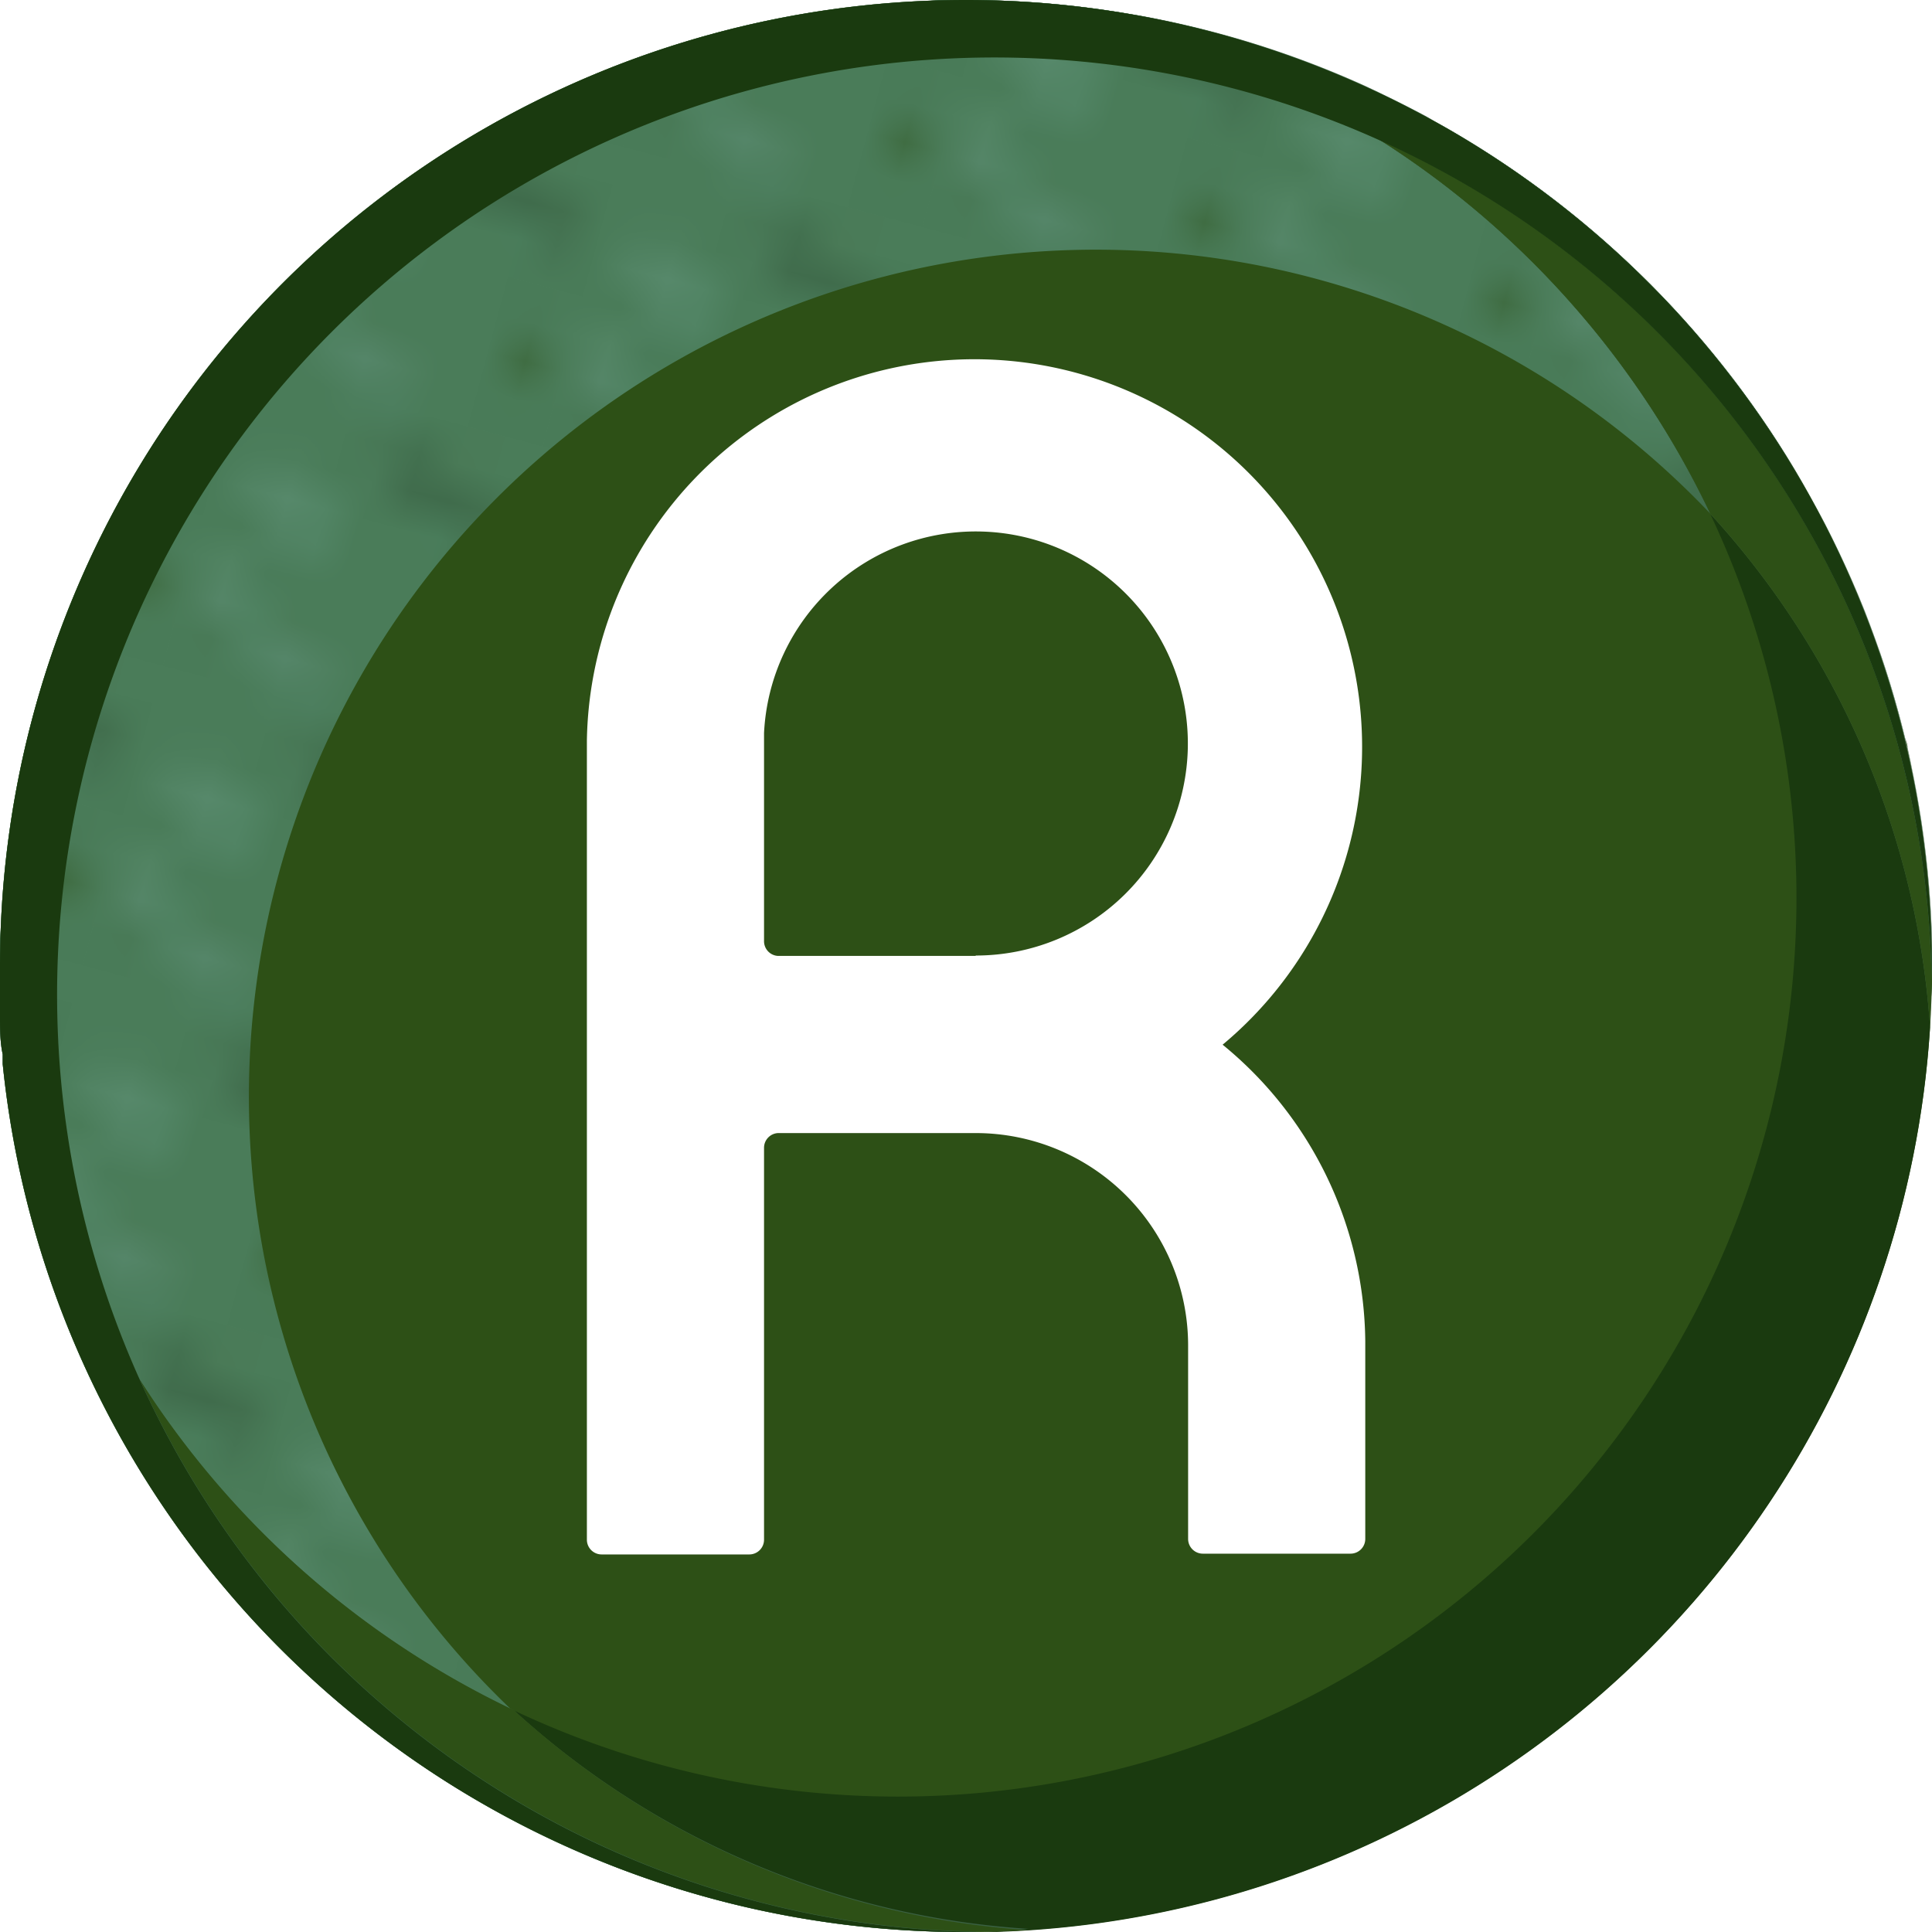 <svg xmlns="http://www.w3.org/2000/svg" viewBox="0 0 49.84 49.84">
  <defs>
    <style>
      .d8bfe8c8-e1e1-4306-b0b2-456ed7c74bc7 {
        isolation: isolate;
      }

      .\36 2a87e57-f018-4b7b-96ac-80a229d194b2 {
        fill: #2d5016;
      }

      .\36 b179b56-afb0-485a-8906-db1e23831ff1 {
        fill: none;
      }

      .fed032d2-50db-4151-b419-bfcee5baa82a {
        fill: #1a3a0f;
      }

      .b9b85f1f-7ad4-4def-ac23-e6a9e8139ccb, .d32e3914-e0f1-44fb-b63e-bf770cfa51a2 {
        fill: url(#leafyPattern);
      }

      .e17d4a3f-b00b-4fd1-947c-2a2db5c540c3 {
        fill: #3a6042;
      }

      .a2e80ed7-95db-443a-bfc7-fd8ce0814540, .d32e3914-e0f1-44fb-b63e-bf770cfa51a2, .e17d4a3f-b00b-4fd1-947c-2a2db5c540c3 {
        mix-blend-mode: hard-light;
      }

      .c28cb72d-2ec3-408f-9d3c-18683f771e82 {
        fill: #5a8c6f;
      }

      .a2e80ed7-95db-443a-bfc7-fd8ce0814540 {
        fill: #2d5016;
      }

      .\37 c7880a8-b000-4c03-aa93-8f90614d78fe {
        fill: #fff;
      }
    </style>
    
    <!-- Leafy pattern definition -->
    <pattern id="leafyPattern" patternUnits="userSpaceOnUse" width="8" height="8" patternTransform="rotate(15)">
      <!-- Base color -->
      <rect width="8" height="8" fill="#4a7c59"/>
      
      <!-- Leaf shapes scattered across pattern -->
      <path d="M1,2 Q3,1 4,3 Q3,5 1,2" fill="#5a8c6f" opacity="0.8"/>
      <path d="M6,1 Q7.5,0.5 8,2 Q7.5,3.5 6,1" fill="#3a6042" opacity="0.6"/>
      <path d="M2,6 Q4,5.5 5,7 Q4,8.5 2,6" fill="#5a8c6f" opacity="0.7"/>
      <path d="M7,5 Q8.5,4.5 9,6 Q8.5,7.5 7,5" fill="#2d5016" opacity="0.5"/>
      <path d="M0.5,4.5 Q2,4 2.5,5.5 Q2,7 0.5,4.5" fill="#5a8c6f" opacity="0.9"/>
      <path d="M4.5,0.5 Q6,0 6.5,1.5 Q6,3 4.5,0.5" fill="#3a6042" opacity="0.7"/>
      
      <!-- Small leaf details -->
      <circle cx="3.5" cy="3.5" r="0.3" fill="#5a8c6f" opacity="0.6"/>
      <circle cx="1.5" cy="6.5" r="0.2" fill="#3a6042" opacity="0.8"/>
      <circle cx="6.5" cy="2.5" r="0.25" fill="#5a8c6f" opacity="0.5"/>
    </pattern>
    
    <!-- Alternative leafy texture filter -->
    <filter id="leafyTexture" x="0%" y="0%" width="100%" height="100%">
      <feTurbulence baseFrequency="0.02 0.01" numOctaves="3" result="noise"/>
      <feDisplacementMap in="SourceGraphic" in2="noise" scale="2"/>
      <feGaussianBlur stdDeviation="0.5" result="blur"/>
      <feComposite in="SourceGraphic" in2="blur" operator="multiply"/>
    </filter>
  </defs>
  
  <title>Rivetz - Leafy Arc Experiment</title>
  <g class="d8bfe8c8-e1e1-4306-b0b2-456ed7c74bc7">
    <g id="63dd0e16-04c9-4a69-9e01-fe91479fbff8" data-name="Layer 2">
      <g id="12a95f90-3623-4b3e-86f7-c15fba78f38d" data-name="Layer 1">
        <g>
          <circle class="62a87e57-f018-4b7b-96ac-80a229d194b2" cx="24.92" cy="24.92" r="24.92"/>
          <path class="6b179b56-afb0-485a-8906-db1e23831ff1" d="M28,6.13a21.85,21.85,0,0,0-14.73,38A23.18,23.18,0,0,0,44.12,13.25,21.78,21.78,0,0,0,28,6.13Z"/>
          <path class="fed032d2-50db-4151-b419-bfcee5baa82a" d="M49.79,26.51a21.77,21.77,0,0,0-5.67-13.25A23.18,23.18,0,0,1,13.25,44.12a21.77,21.77,0,0,0,13.25,5.67c-.52,0-1.05.06-1.59.06h0A24.92,24.92,0,0,0,49.84,24.92C49.84,25.46,49.82,26,49.79,26.51Z"/>
          
          <!-- This path now uses the leafy pattern -->
          <path class="b9b85f1f-7ad4-4def-ac23-e6a9e8139ccb" d="M35.58,3.6a24.19,24.19,0,0,0-32,32,23.26,23.26,0,0,0,9.65,8.54A21.85,21.85,0,1,1,44.12,13.25,23.26,23.26,0,0,0,35.58,3.6Z"/>
          
          <path class="e17d4a3f-b00b-4fd1-947c-2a2db5c540c3" d="M49.84,24.92c0,.12,0,.25,0,.37A24.19,24.19,0,0,0,35.58,3.6a23.26,23.26,0,0,1,8.54,9.65,21.77,21.77,0,0,1,5.67,13.25c0-.52.06-1.05.06-1.58h0a25,25,0,0,0-.51-5q-.06-.3-.13-.61-.28-1.21-.67-2.36-.2-.58-.42-1.15-.45-1.13-1-2.21-.28-.54-.58-1.06-.45-.78-1-1.53-.34-.5-.69-1a25.07,25.07,0,0,0-4.12-4.32q-.46-.38-.94-.74t-1-.69q-.5-.34-1-.65t-1-.6Q36,2.58,35.18,2.2A24.74,24.74,0,0,0,29.33.39l-.62-.1A25.11,25.11,0,0,0,24.92,0h0A24.92,24.92,0,0,1,49.84,24.92Z"/>
          <path class="62a87e57-f018-4b7b-96ac-80a229d194b2" d="M49.34,19.9q-.06-.3-.13-.61c0-.11-.06-.21-.08-.32a25,25,0,0,1,.72,5.94c0,.12,0,.25,0,.37A24.19,24.19,0,0,0,35.58,3.6a23.26,23.26,0,0,1,8.54,9.65,21.77,21.77,0,0,1,5.67,13.25c0-.52.06-1.05.06-1.58h0A25,25,0,0,0,49.34,19.9Z"/>
          <path class="e17d4a3f-b00b-4fd1-947c-2a2db5c540c3" d="M13.25,44.12A23.26,23.26,0,0,1,3.6,35.58,24.19,24.19,0,0,0,25.29,49.83h-.37A24.92,24.92,0,0,1,.13,27.47a24.79,24.79,0,0,0,1.18,5.45q.2.58.42,1.15.45,1.13,1,2.21.28.54.58,1.06t.62,1l.33.5q.5.75,1.06,1.45.37.47.76.92.59.68,1.22,1.31.42.42.87.83t.9.78q.46.38.94.74t1,.69a24.89,24.89,0,0,0,3.13,1.8q.54.26,1.1.5a24.73,24.73,0,0,0,3.47,1.17q.6.15,1.21.28.91.19,1.85.31l.63.07a25.21,25.21,0,0,0,2.55.13c.53,0,1.06,0,1.59-.06A21.77,21.77,0,0,1,13.25,44.12Z"/>
          <path class="c28cb72d-2ec3-408f-9d3c-18683f771e82" d="M11,45.59l.16.1-.26-.17Z"/>
          <path class="c28cb72d-2ec3-408f-9d3c-18683f771e82" d="M10.89,45.52l-.54-.38Z"/>
          <path class="c28cb72d-2ec3-408f-9d3c-18683f771e82" d="M12.35,46.44q-.61-.36-1.2-.75Q11.74,46.08,12.35,46.44Z"/>
          <path class="c28cb72d-2ec3-408f-9d3c-18683f771e82" d="M14.12,47.39l.3.14L14,47.31Z"/>
          <path class="c28cb72d-2ec3-408f-9d3c-18683f771e82" d="M14,47.31c-.47-.23-.93-.47-1.38-.73C13,46.84,13.51,47.08,14,47.31Z"/>
          <path class="c28cb72d-2ec3-408f-9d3c-18683f771e82" d="M12.6,46.58l-.24-.14Z"/>
          <path class="c28cb72d-2ec3-408f-9d3c-18683f771e82" d="M10,44.89l.35.25-.41-.3Z"/>
          <path class="c28cb72d-2ec3-408f-9d3c-18683f771e82" d="M8.05,43.26c-.24-.23-.49-.45-.72-.69C7.56,42.81,7.81,43,8.05,43.26Z"/>
          <path class="c28cb72d-2ec3-408f-9d3c-18683f771e82" d="M7.3,42.54l0,0-.1-.11Z"/>
          <path class="c28cb72d-2ec3-408f-9d3c-18683f771e82" d="M9.95,44.84l-.56-.44Z"/>
          <path class="c28cb72d-2ec3-408f-9d3c-18683f771e82" d="M7.22,42.46c-.35-.35-.68-.71-1-1.08C6.54,41.75,6.88,42.11,7.22,42.46Z"/>
          <path class="c28cb72d-2ec3-408f-9d3c-18683f771e82" d="M9.07,44.15l.32.25L9,44.12Z"/>
          <path class="c28cb72d-2ec3-408f-9d3c-18683f771e82" d="M9,44.12l-.75-.65Z"/>
          <path class="c28cb72d-2ec3-408f-9d3c-18683f771e82" d="M8.16,43.37l.12.11-.24-.21Z"/>
          <path class="c28cb72d-2ec3-408f-9d3c-18683f771e82" d="M20.4,49.43l-.31-.06Z"/>
          <path class="c28cb72d-2ec3-408f-9d3c-18683f771e82" d="M21.17,49.56l-.77-.13Z"/>
          <path class="c28cb72d-2ec3-408f-9d3c-18683f771e82" d="M19.5,49.24l-.61-.14Z"/>
          <path class="c28cb72d-2ec3-408f-9d3c-18683f771e82" d="M19.9,49.34l.19,0-.59-.13Z"/>
          <path class="c28cb72d-2ec3-408f-9d3c-18683f771e82" d="M21.5,49.61l-.33,0Z"/>
          <path class="c28cb72d-2ec3-408f-9d3c-18683f771e82" d="M21.75,49.64l.63.07h.09l-1-.11Z"/>
          <path class="c28cb72d-2ec3-408f-9d3c-18683f771e82" d="M18.69,49.06l.19,0-.4-.11Z"/>
          <path class="c28cb72d-2ec3-408f-9d3c-18683f771e82" d="M15.22,47.88l.18.07L15,47.78Z"/>
          <path class="c28cb72d-2ec3-408f-9d3c-18683f771e82" d="M16.89,48.52c-.51-.17-1-.36-1.49-.57C15.89,48.16,16.39,48.35,16.89,48.52Z"/>
          <path class="c28cb72d-2ec3-408f-9d3c-18683f771e82" d="M15,47.78l-.56-.25Z"/>
          <path class="c28cb72d-2ec3-408f-9d3c-18683f771e82" d="M18.48,49c-.49-.13-1-.27-1.44-.43C17.52,48.73,18,48.87,18.48,49Z"/>
          <path class="c28cb72d-2ec3-408f-9d3c-18683f771e82" d="M17,48.57l-.15,0Z"/>
          <path class="c28cb72d-2ec3-408f-9d3c-18683f771e82" d="M.93,31.67l-.11-.42Z"/>
          <path class="c28cb72d-2ec3-408f-9d3c-18683f771e82" d="M.51,29.94c0,.07,0,.15.05.22l-.07-.29Z"/>
          <path class="c28cb72d-2ec3-408f-9d3c-18683f771e82" d="M.49,29.87c-.05-.26-.1-.53-.14-.79C.4,29.34.44,29.61.49,29.87Z"/>
          <path class="c28cb72d-2ec3-408f-9d3c-18683f771e82" d="M.82,31.25q-.14-.54-.26-1.08Q.68,30.71.82,31.25Z"/>
          <path class="c28cb72d-2ec3-408f-9d3c-18683f771e82" d="M6.08,41.23l.14.15L6,41.09Z"/>
          <path class="c28cb72d-2ec3-408f-9d3c-18683f771e82" d="M.35,29.08c0-.13,0-.27-.07-.4C.3,28.81.33,28.95.35,29.08Z"/>
          <path class="c28cb72d-2ec3-408f-9d3c-18683f771e82" d="M1.24,32.67q-.16-.5-.31-1Q1.07,32.17,1.24,32.67Z"/>
          <path class="c28cb72d-2ec3-408f-9d3c-18683f771e82" d="M1.59,33.68c-.08-.22-.17-.44-.24-.66C1.42,33.24,1.51,33.46,1.59,33.68Z"/>
          <path class="c28cb72d-2ec3-408f-9d3c-18683f771e82" d="M23.69,49.81l.94,0Z"/>
          <path class="c28cb72d-2ec3-408f-9d3c-18683f771e82" d="M.28,28.68q-.09-.6-.15-1.21Q.19,28.08.28,28.68Z"/>
          <path class="62a87e57-f018-4b7b-96ac-80a229d194b2" d="M26.51,49.79a21.77,21.77,0,0,1-13.25-5.67A23.26,23.26,0,0,1,3.6,35.58,24.19,24.19,0,0,0,25.29,49.83h-.37C25.45,49.84,26,49.82,26.51,49.79Z"/>
          <path class="c28cb72d-2ec3-408f-9d3c-18683f771e82" d="M23.17,49.78l.51,0Z"/>
          <path class="c28cb72d-2ec3-408f-9d3c-18683f771e82" d="M22.46,49.72l.71.05Z"/>
          <path class="c28cb72d-2ec3-408f-9d3c-18683f771e82" d="M1.31,32.91l0,.11-.11-.35Z"/>
          <path class="c28cb72d-2ec3-408f-9d3c-18683f771e82" d="M3.93,38.35l.33.5.08.11-.45-.67Z"/>
          <path class="c28cb72d-2ec3-408f-9d3c-18683f771e82" d="M1.73,34.06l0,.07-.17-.45Z"/>
          <path class="c28cb72d-2ec3-408f-9d3c-18683f771e82" d="M3.3,37.33l.2.32-.22-.36Z"/>
          <path class="c28cb72d-2ec3-408f-9d3c-18683f771e82" d="M5.25,40.22q-.48-.61-.92-1.26Q4.77,39.61,5.25,40.22Z"/>
          <path class="c28cb72d-2ec3-408f-9d3c-18683f771e82" d="M6,41.09l-.4-.49Z"/>
          <path class="c28cb72d-2ec3-408f-9d3c-18683f771e82" d="M5.32,40.31l.24.29-.31-.38Z"/>
          <path class="c28cb72d-2ec3-408f-9d3c-18683f771e82" d="M3.89,38.29c-.13-.21-.26-.42-.39-.64C3.63,37.86,3.75,38.08,3.89,38.29Z"/>
          <path class="c28cb72d-2ec3-408f-9d3c-18683f771e82" d="M2.22,35.21l-.16-.37Z"/>
          <path class="c28cb72d-2ec3-408f-9d3c-18683f772" d="M2.06,34.84c-.1-.24-.2-.47-.3-.71C1.85,34.37,2,34.6,2.06,34.84Z"/>
          <path class="c28cb72d-2ec3-408f-9d3c-18683f771e82" d="M2.73,36.27l0,.07L2.7,36.2Z"/>
          <path class="c28cb72d-2ec3-408f-9d3c-18683f771e82" d="M3.28,37.29q-.27-.47-.52-1Q3,36.82,3.28,37.29Z"/>
          <path class="c28cb72d-2ec3-408f-9d3c-18683f771e82" d="M2.7,36.2q-.25-.49-.48-1Q2.45,35.71,2.7,36.2Z"/>
          <path class="a2e80ed7-95db-443a-bfc7-fd8ce0814540" d="M24.92,0h0A24.92,24.92,0,0,0,0,24.92H0A24.92,24.92,0,0,1,24.92,0Z"/>
          <path class="d32e3914-e0f1-44fb-b63e-bf770cfa51a2" d="M0,24.92c0-.29,0-.58,0-.87A23.06,23.06,0,0,0,3.6,35.58a24.19,24.19,0,0,1,32-32A23.06,23.06,0,0,0,24,0l.87,0h0A24.92,24.92,0,0,0,0,24.92q0,.65,0,1.28Q0,25.57,0,24.92Z"/>
          <path class="e17d4a3f-b00b-4fd1-947c-2a2db5c540c3" d="M0,24.92q0,.65,0,1.28c0,.34,0,.68.07,1,0,.08,0,.17,0,.25A24.92,24.92,0,0,0,24.92,49.84h.37A24.19,24.19,0,0,1,3.6,35.58,23.06,23.06,0,0,1,0,24C0,24.34,0,24.63,0,24.92Z"/>
          <path class="d32e3914-e0f1-44fb-b63e-bf770cfa51a2" d="M0,24.92q0,.65,0,1.28c0,.34,0,.68.07,1,0,.08,0,.17,0,.25A24.92,24.92,0,0,0,24.92,49.84h.37A24.19,24.19,0,0,1,3.6,35.58,23.06,23.06,0,0,1,0,24C0,24.34,0,24.63,0,24.92Z"/>
          <path class="e17d4a3f-b00b-4fd1-947c-2a2db5c540c3" d="M49.83,25.29c0-.12,0-.25,0-.37A24.92,24.92,0,0,0,24.92,0L24,0A23.06,23.06,0,0,1,35.58,3.6,24.19,24.19,0,0,1,49.83,25.29Z"/>
          <path class="d32e3914-e0f1-44fb-b63e-bf770cfa51a2" d="M49.83,25.29c0-.12,0-.25,0-.37A24.92,24.92,0,0,0,24.92,0L24,0A23.06,23.06,0,0,1,35.58,3.6,24.19,24.19,0,0,1,49.83,25.29Z"/>
          <path class="fed032d2-50db-4151-b419-bfcee5baa82a" d="M24.92,0h0A24.92,24.92,0,0,0,0,24.92q0,.65,0,1.28c0,.34,0,.68.07,1,0,.08,0,.17,0,.25A24.92,24.92,0,0,0,24.92,49.84h.37A24.18,24.18,0,1,1,49.83,25.29c0-.12,0-.25,0-.37A24.92,24.92,0,0,0,24.92,0Z"/>
          <path class="7c7880a8-b000-4c03-aa93-8f90614d78fe" d="M31.54,26.95A10,10,0,1,0,15.14,19.1h0V39.72h0a.38.38,0,0,0,.38.38h3.81a.38.38,0,0,0,.38-.38h0V29.61a.38.38,0,0,1,.36-.38h5.11a5.48,5.48,0,0,1,5.47,5.47h0v5h0a.38.38,0,0,0,.38.38h3.81a.38.38,0,0,0,.38-.38h0V34.6h0A10,10,0,0,0,31.54,26.95Zm-6.37-2.29h-5.1a.38.38,0,0,1-.36-.37V18.91a5.47,5.47,0,1,1,5.46,5.74Z"/>
        </g>
      </g>
    </g>
  </g>
</svg>